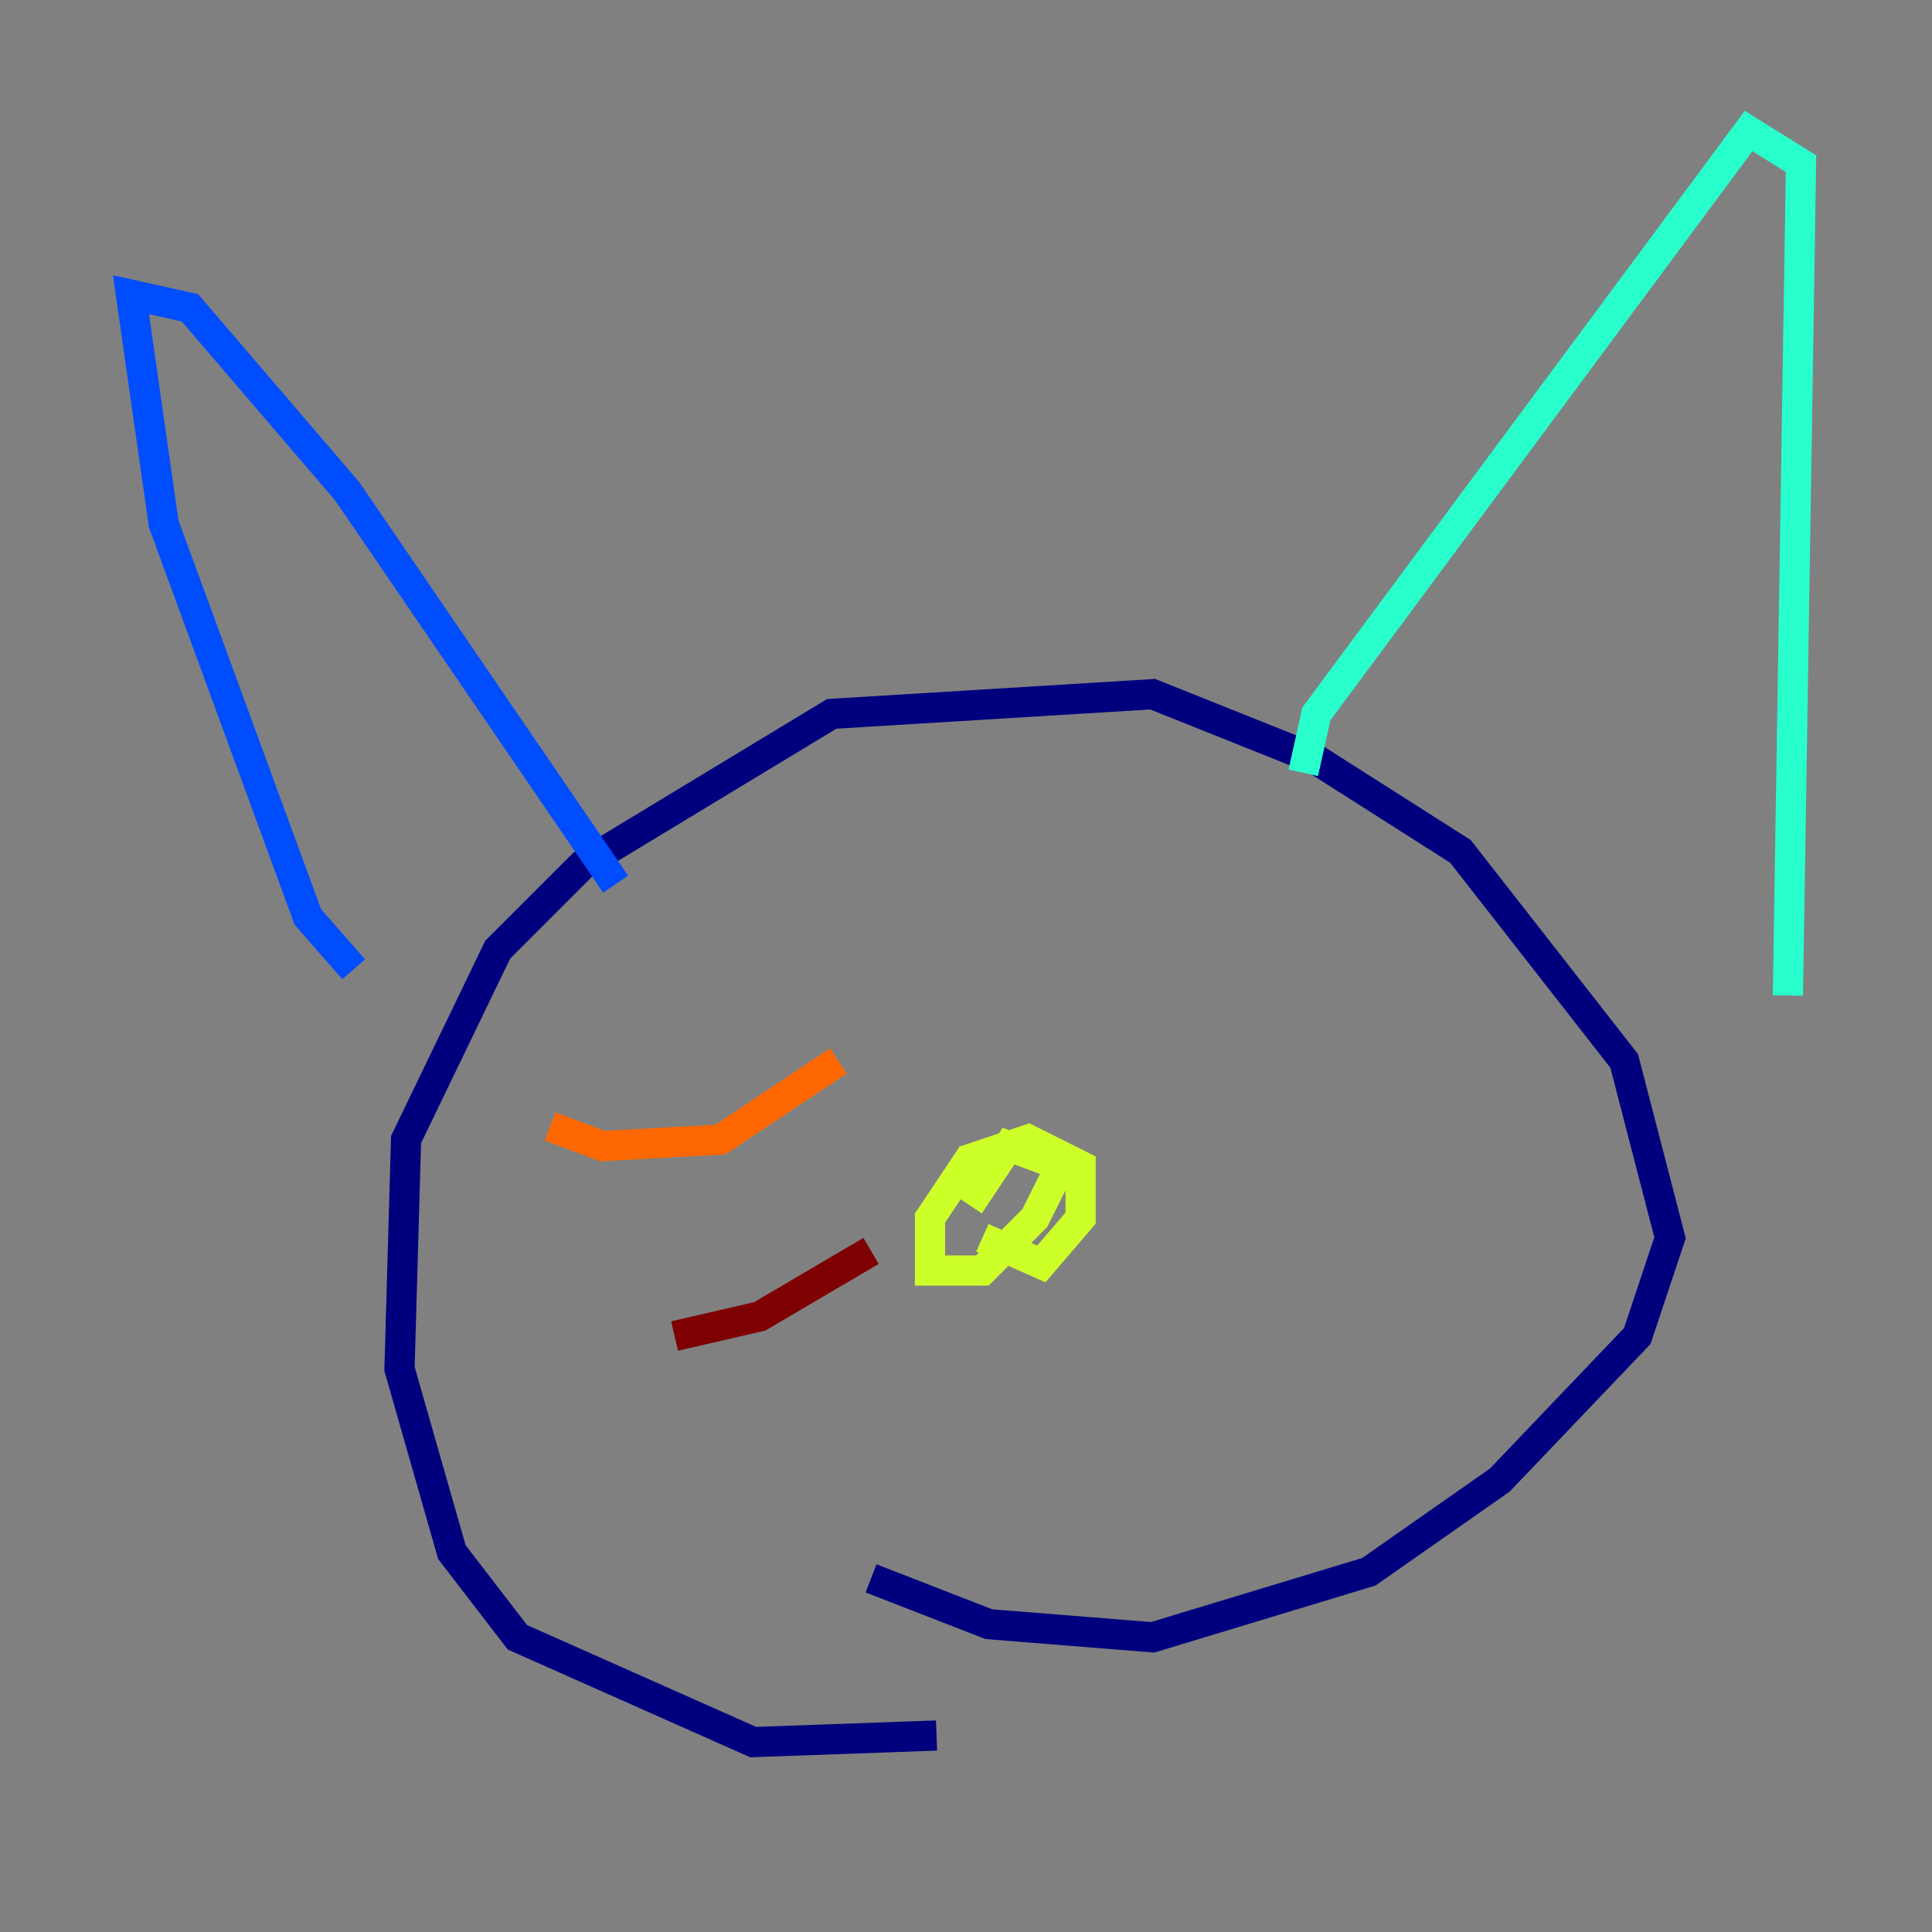 <?xml version="1.0" encoding="utf-8" ?>
<svg baseProfile="tiny" height="128" version="1.2" viewBox="0,0,128,128" width="128" xmlns="http://www.w3.org/2000/svg" xmlns:ev="http://www.w3.org/2001/xml-events" xmlns:xlink="http://www.w3.org/1999/xlink"><rect x="0" y="0" width="128" height="128" fill="#808080" stroke="none"/><defs /><polyline fill="none" points="62.047,114.983 49.898,115.417 34.278,108.475 29.939,102.834 26.468,90.685 26.902,75.498 32.976,62.915 38.617,57.275 55.105,47.295 76.366,45.993 87.214,50.332 96.759,56.407 107.607,70.291 110.644,82.007 108.475,88.515 99.363,98.061 90.685,104.136 76.366,108.475 65.519,107.607 57.709,104.57" stroke="#00007f" stroke-width="2" /><polyline fill="none" points="23.43,64.217 20.393,60.746 10.848,34.712 8.678,19.525 12.583,20.393 22.997,32.542 40.786,58.576" stroke="#004cff" stroke-width="2" /><polyline fill="none" points="86.346,51.2 87.214,47.295 115.851,8.678 119.322,10.848 118.454,65.953" stroke="#29ffcd" stroke-width="2" /><polyline fill="none" points="64.217,79.837 66.82,75.932 70.291,77.234 68.556,80.705 65.085,84.176 61.614,84.176 61.614,80.705 64.217,76.8 68.122,75.498 71.593,77.234 71.593,80.705 68.99,83.742 65.085,82.007" stroke="#cdff29" stroke-width="2" /><polyline fill="none" points="55.539,70.291 47.729,75.498 39.919,75.932 36.447,74.63" stroke="#ff6700" stroke-width="2" /><polyline fill="none" points="57.709,82.875 50.332,87.214 44.691,88.515" stroke="#7f0000" stroke-width="2" /></svg>